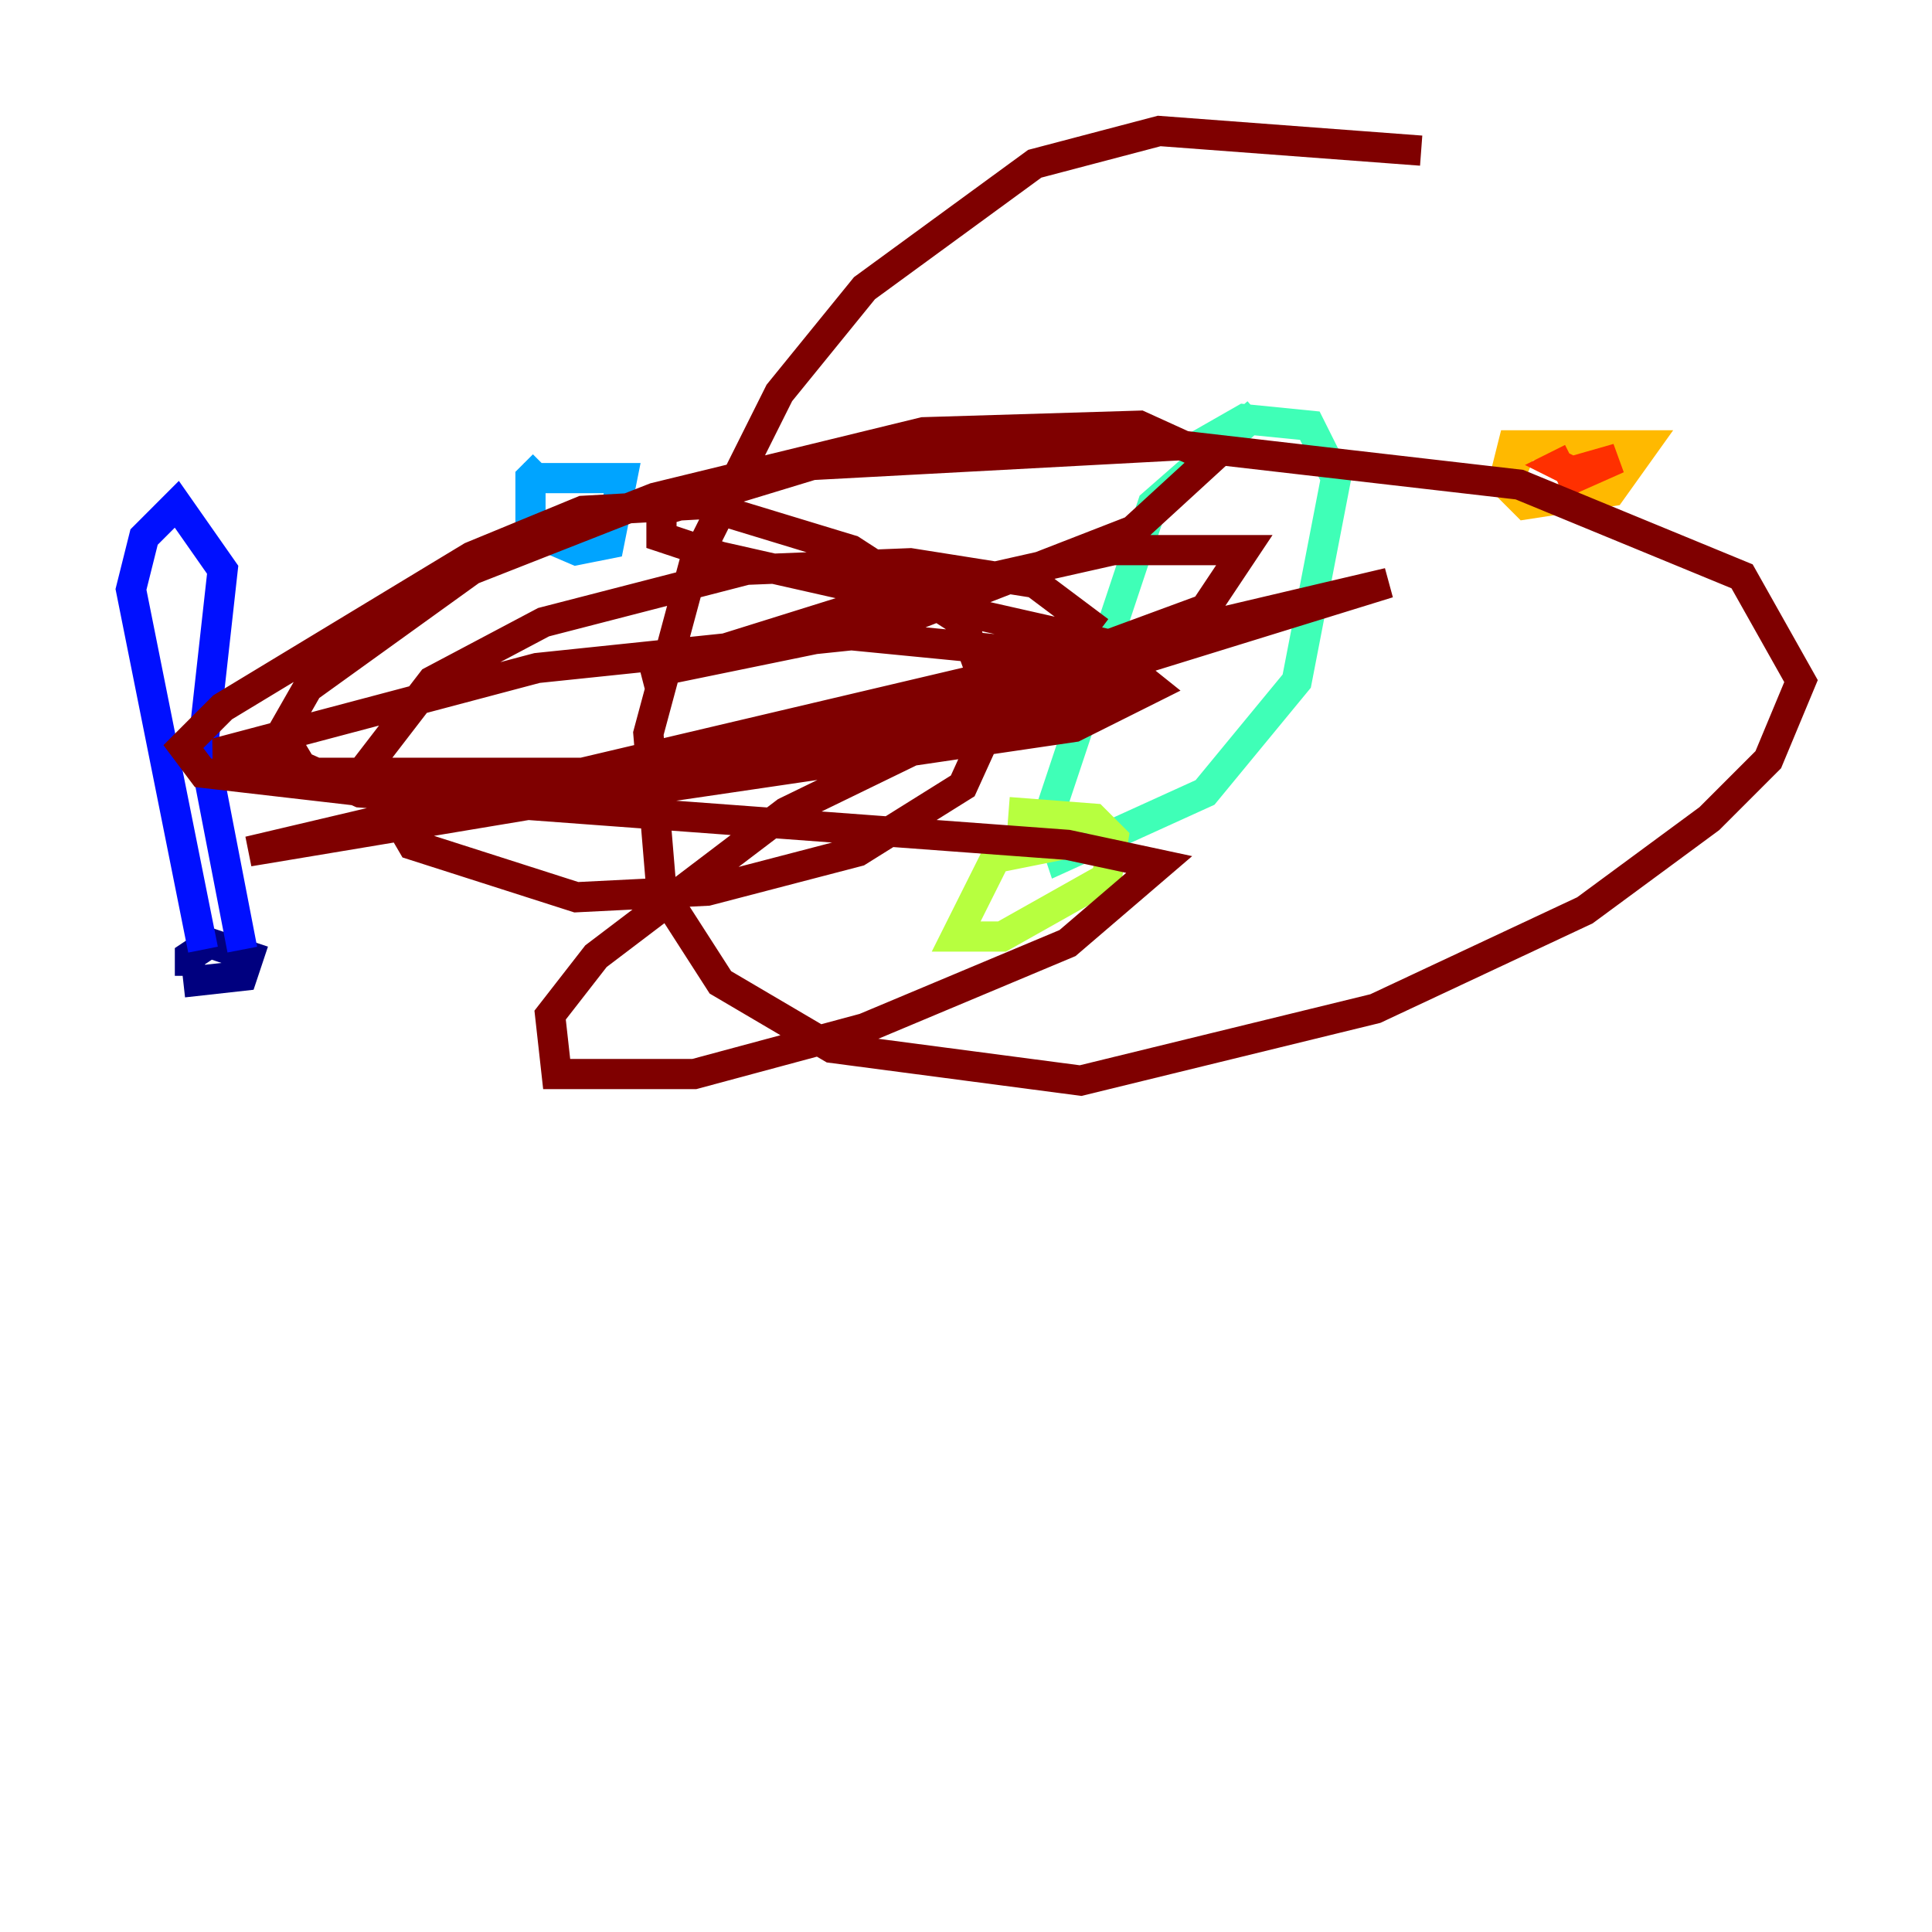 <?xml version="1.0" encoding="utf-8" ?>
<svg baseProfile="tiny" height="128" version="1.2" viewBox="0,0,128,128" width="128" xmlns="http://www.w3.org/2000/svg" xmlns:ev="http://www.w3.org/2001/xml-events" xmlns:xlink="http://www.w3.org/1999/xlink"><defs /><polyline fill="none" points="12.149,65.085 16.054,64.651 16.488,63.349 13.885,62.481 12.583,63.349 12.583,64.651" stroke="#00007f" stroke-width="2" /><polyline fill="none" points="13.451,62.915 8.678,39.051 9.546,35.58 11.715,33.41 14.752,37.749 13.451,49.464 16.054,62.915" stroke="#0010ff" stroke-width="2" /><polyline fill="none" points="36.014,30.807 35.146,31.675 35.146,35.146 38.183,36.447 40.352,36.014 41.22,31.675 34.712,31.675" stroke="#00a4ff" stroke-width="2" /><polyline fill="none" points="83.308,27.336 76.366,33.41 69.424,54.237 70.291,56.841 79.837,52.502 85.912,45.125 88.515,31.675 86.78,28.203 82.441,27.77 79.403,29.505" stroke="#3fffb7" stroke-width="2" /><polyline fill="none" points="70.291,55.973 65.953,56.841 63.349,62.047 66.386,62.047 73.329,58.142 73.763,55.539 72.461,54.237 66.82,53.803" stroke="#b7ff3f" stroke-width="2" /><polyline fill="none" points="101.098,29.071 99.797,32.108 101.098,33.41 106.739,32.542 108.909,29.505 100.231,29.505 99.797,31.241 101.098,32.542" stroke="#ffb900" stroke-width="2" /><polyline fill="none" points="104.136,30.373 103.268,30.807 104.136,31.241 107.173,30.373 103.268,32.108" stroke="#ff3000" stroke-width="2" /><polyline fill="none" points="94.156,9.98 76.8,8.678 68.556,10.848 57.275,19.091 51.634,26.034 45.993,37.315 42.956,48.597 43.824,59.01 47.729,65.085 55.105,69.424 71.593,71.593 91.119,66.82 105.003,60.312 113.248,54.237 117.153,50.332 119.322,45.125 115.417,38.183 100.664,32.108 78.102,29.505 53.803,30.807 43.824,33.844 43.824,35.58 47.729,36.881 74.63,42.956 75.064,45.125 73.329,45.993 41.654,51.2 19.959,51.2 14.319,49.898 35.58,44.258 56.407,42.088 74.197,43.824 76.366,45.559 71.159,48.163 41.654,52.502 24.732,52.502 13.451,51.2 12.149,49.464 14.752,46.861 31.241,36.881 38.617,33.844 46.427,33.41 56.407,36.447 63.783,41.22 65.953,47.295 63.783,52.068 56.841,56.407 46.861,59.01 38.183,59.444 27.336,55.973 24.298,50.766 28.637,45.125 36.014,41.22 49.464,37.749 60.312,37.315 68.556,38.617 72.027,41.22 70.725,42.956 64.651,46.427 50.332,50.766 16.488,56.407 91.986,38.617 68.122,45.993 52.068,53.803 39.485,63.349 36.447,67.254 36.881,71.159 45.993,71.159 57.275,68.122 70.725,62.481 76.8,57.275 70.725,55.973 23.864,52.502 19.959,50.766 18.658,48.597 20.393,45.559 31.241,37.749 43.39,32.976 61.18,28.637 75.498,28.203 80.271,30.373 75.064,35.146 59.444,41.22 42.522,44.691 56.407,40.352 73.763,36.447 82.441,36.447 79.837,40.352 63.349,46.427 40.352,51.2" stroke="#7f0000" stroke-width="2" /></svg>